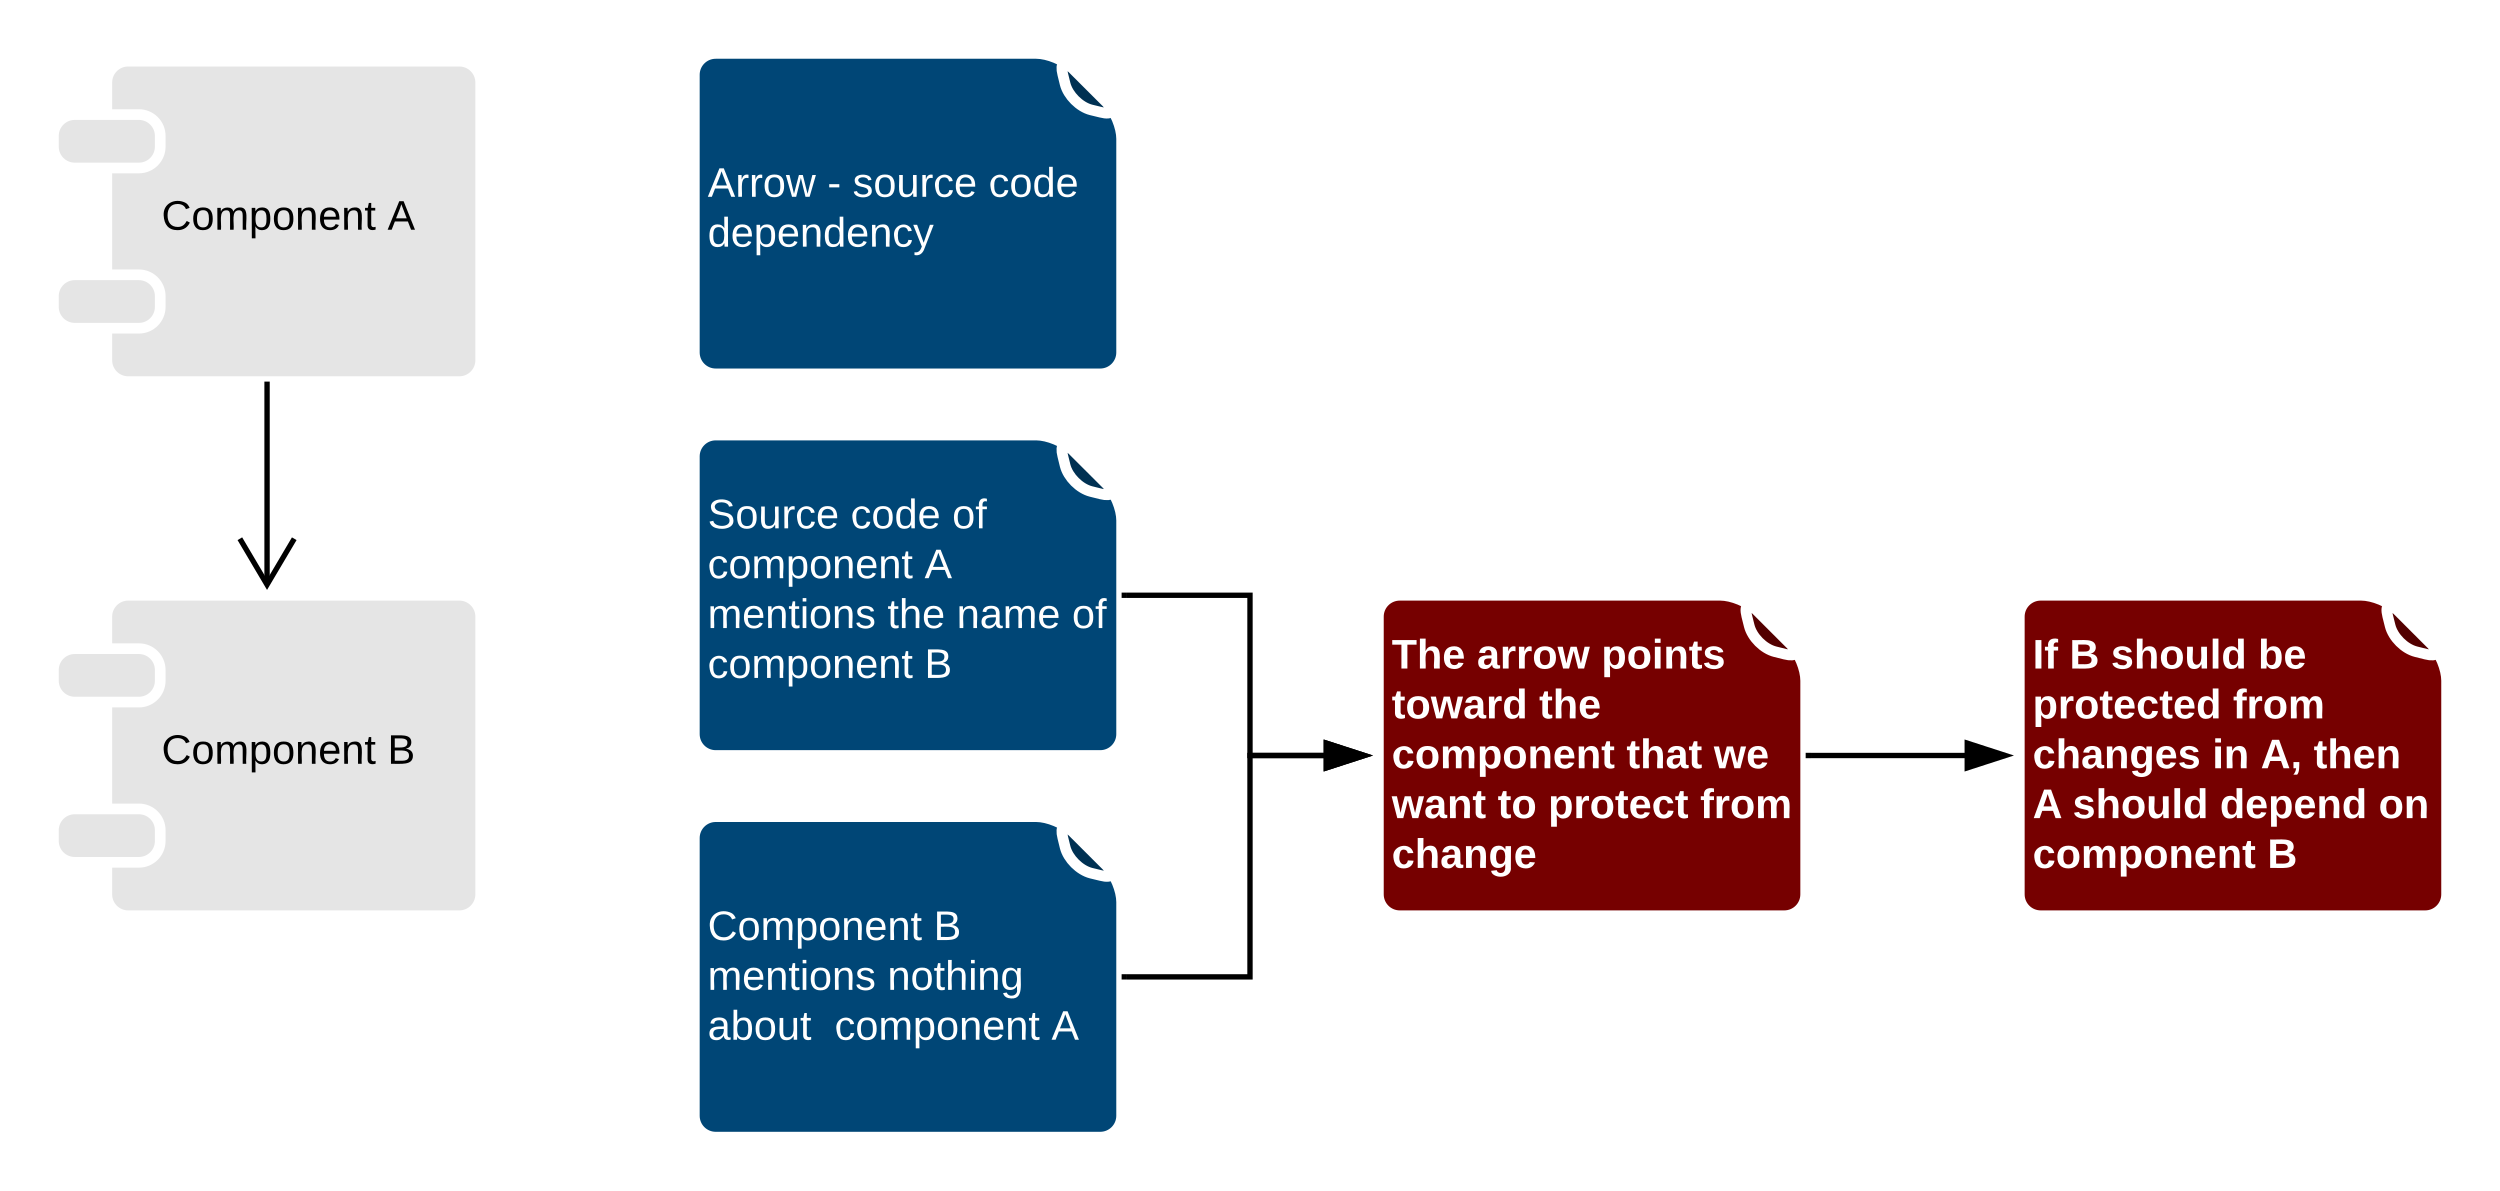 <svg xmlns="http://www.w3.org/2000/svg" xmlns:xlink="http://www.w3.org/1999/xlink" xmlns:lucid="lucid" width="936.15" height="445.81"><g transform="translate(-803.848 -397.095)" lucid:page-tab-id="0_0"><path d="M0 0h1850.6v1430H0z" fill="#fff"/><path d="M1063.85 425.1c0-4.42 3.58-8 8-8h120c4.42 0 10.53 2.53 13.65 5.65l12.7 12.7c3.1 3.1 5.65 9.23 5.65 13.64v80c0 4.4-3.58 8-8 8h-144c-4.42 0-8-3.6-8-8z" stroke="#fff" stroke-width="4" fill="#004676"/><path d="M1201.8 424.86c-1.08-4.3.58-5.23 3.7-2.1l12.7 12.68c3.1 3.12 2.17 4.8-2.1 3.7l-3.7-.9c-4.28-1.08-8.62-5.42-9.7-9.7z" stroke="#fff" stroke-width="4" fill="#003153"/><use xlink:href="#a" transform="matrix(1,0,0,1,1063.848,417.095) translate(5.01 53.694)"/><use xlink:href="#b" transform="matrix(1,0,0,1,1063.848,417.095) translate(49.819 53.694)"/><use xlink:href="#c" transform="matrix(1,0,0,1,1063.848,417.095) translate(59.282 53.694)"/><use xlink:href="#d" transform="matrix(1,0,0,1,1063.848,417.095) translate(110.226 53.694)"/><use xlink:href="#e" transform="matrix(1,0,0,1,1063.848,417.095) translate(5.01 72.361)"/><path d="M843.85 428c0-4.42 3.58-8 8-8h124c4.42 0 8 3.58 8 8v104c0 4.42-3.58 8-8 8h-124c-4.42 0-8-3.58-8-8z" stroke="#fff" stroke-width="4" fill="#e5e5e5"/><path d="M823.85 448c0-4.42 3.58-8 8-8h24c4.42 0 8 3.58 8 8v4c0 4.42-3.58 8-8 8h-24c-4.42 0-8-3.58-8-8zM823.85 508c0-4.42 3.58-8 8-8h24c4.42 0 8 3.58 8 8v4c0 4.42-3.58 8-8 8h-24c-4.42 0-8-3.58-8-8z" stroke="#fff" stroke-width="4" fill="#e5e5e5"/><use xlink:href="#f" transform="matrix(1,0,0,1,855.848,432) translate(8.512 51.111)"/><use xlink:href="#g" transform="matrix(1,0,0,1,855.848,432) translate(93.117 51.111)"/><path d="M843.85 628c0-4.42 3.58-8 8-8h124c4.42 0 8 3.58 8 8v104c0 4.42-3.58 8-8 8h-124c-4.42 0-8-3.58-8-8z" stroke="#fff" stroke-width="4" fill="#e5e5e5"/><path d="M823.85 648c0-4.42 3.58-8 8-8h24c4.42 0 8 3.58 8 8v4c0 4.42-3.58 8-8 8h-24c-4.42 0-8-3.58-8-8zM823.85 708c0-4.42 3.58-8 8-8h24c4.42 0 8 3.58 8 8v4c0 4.42-3.58 8-8 8h-24c-4.42 0-8-3.58-8-8z" stroke="#fff" stroke-width="4" fill="#e5e5e5"/><use xlink:href="#f" transform="matrix(1,0,0,1,855.848,632) translate(8.512 51.111)"/><use xlink:href="#h" transform="matrix(1,0,0,1,855.848,632) translate(93.117 51.111)"/><path d="M903.85 616.04V542" stroke="#000" stroke-width="2" fill="none"/><path d="M914.9 599.33L903.84 618l-11.04-18.67 1.73-1.02 9.32 15.77 9.32-15.76zM904.85 542h-2v-2h2z"/><path d="M1063.85 568c0-4.42 3.58-8 8-8h120c4.42 0 10.53 2.53 13.65 5.66l12.7 12.68c3.1 3.13 5.65 9.24 5.65 13.66v80c0 4.42-3.58 8-8 8h-144c-4.42 0-8-3.58-8-8z" stroke="#fff" stroke-width="4" fill="#004676"/><path d="M1201.8 567.76c-1.08-4.3.58-5.23 3.7-2.1l12.7 12.68c3.1 3.13 2.17 4.8-2.1 3.72l-3.7-.92c-4.28-1.07-8.62-5.4-9.7-9.7z" stroke="#fff" stroke-width="4" fill="#003153"/><use xlink:href="#i" transform="matrix(1,0,0,1,1063.848,560) translate(5.01 34.944)"/><use xlink:href="#j" transform="matrix(1,0,0,1,1063.848,560) translate(58.547 34.944)"/><use xlink:href="#k" transform="matrix(1,0,0,1,1063.848,560) translate(96.572 34.944)"/><use xlink:href="#l" transform="matrix(1,0,0,1,1063.848,560) translate(5.01 53.611)"/><use xlink:href="#m" transform="matrix(1,0,0,1,1063.848,560) translate(86.201 53.611)"/><use xlink:href="#n" transform="matrix(1,0,0,1,1063.848,560) translate(5.01 72.278)"/><use xlink:href="#o" transform="matrix(1,0,0,1,1063.848,560) translate(72.331 72.278)"/><use xlink:href="#p" transform="matrix(1,0,0,1,1063.848,560) translate(98.257 72.278)"/><use xlink:href="#k" transform="matrix(1,0,0,1,1063.848,560) translate(141.424 72.278)"/><use xlink:href="#l" transform="matrix(1,0,0,1,1063.848,560) translate(5.01 90.944)"/><use xlink:href="#q" transform="matrix(1,0,0,1,1063.848,560) translate(86.201 90.944)"/><path d="M1063.85 710.9c0-4.4 3.58-8 8-8h120c4.42 0 10.53 2.54 13.65 5.66l12.7 12.7c3.1 3.1 5.65 9.23 5.65 13.65v80c0 4.42-3.58 8-8 8h-144c-4.42 0-8-3.58-8-8z" stroke="#fff" stroke-width="4" fill="#004676"/><path d="M1201.8 710.67c-1.08-4.3.58-5.23 3.7-2.1l12.7 12.68c3.1 3.12 2.17 4.8-2.1 3.7l-3.7-.9c-4.28-1.08-8.62-5.42-9.7-9.7z" stroke="#fff" stroke-width="4" fill="#003153"/><use xlink:href="#r" transform="matrix(1,0,0,1,1063.848,702.905) translate(5.01 46.194)"/><use xlink:href="#s" transform="matrix(1,0,0,1,1063.848,702.905) translate(89.615 46.194)"/><use xlink:href="#n" transform="matrix(1,0,0,1,1063.848,702.905) translate(5.01 64.861)"/><use xlink:href="#t" transform="matrix(1,0,0,1,1063.848,702.905) translate(72.331 64.861)"/><use xlink:href="#u" transform="matrix(1,0,0,1,1063.848,702.905) translate(5.01 83.528)"/><use xlink:href="#l" transform="matrix(1,0,0,1,1063.848,702.905) translate(52.541 83.528)"/><use xlink:href="#v" transform="matrix(1,0,0,1,1063.848,702.905) translate(133.732 83.528)"/><path d="M1320 628c0-4.42 3.58-8 8-8h120c4.42 0 10.53 2.53 13.66 5.66l12.68 12.68c3.13 3.13 5.66 9.24 5.66 13.66v80c0 4.42-3.58 8-8 8h-144c-4.42 0-8-3.58-8-8z" stroke="#fff" stroke-width="4" fill="#760000"/><path d="M1457.94 627.76c-1.07-4.3.6-5.23 3.72-2.1l12.68 12.68c3.13 3.13 2.2 4.8-2.1 3.72l-3.68-.92c-4.3-1.07-8.63-5.4-9.7-9.7z" stroke="#fff" stroke-width="4" fill="#530000"/><g><use xlink:href="#w" transform="matrix(1,0,0,1,1320,620) translate(5.01 27.444)"/><use xlink:href="#x" transform="matrix(1,0,0,1,1320,620) translate(36.899 27.444)"/><use xlink:href="#y" transform="matrix(1,0,0,1,1320,620) translate(83.522 27.444)"/><use xlink:href="#z" transform="matrix(1,0,0,1,1320,620) translate(5.01 46.111)"/><use xlink:href="#A" transform="matrix(1,0,0,1,1320,620) translate(60.189 46.111)"/><use xlink:href="#B" transform="matrix(1,0,0,1,1320,620) translate(5.01 64.778)"/><use xlink:href="#C" transform="matrix(1,0,0,1,1320,620) translate(92.899 64.778)"/><use xlink:href="#D" transform="matrix(1,0,0,1,1320,620) translate(125.609 64.778)"/><use xlink:href="#E" transform="matrix(1,0,0,1,1320,620) translate(5.01 83.444)"/><use xlink:href="#F" transform="matrix(1,0,0,1,1320,620) translate(44.677 83.444)"/><use xlink:href="#G" transform="matrix(1,0,0,1,1320,620) translate(63.603 83.444)"/><use xlink:href="#H" transform="matrix(1,0,0,1,1320,620) translate(120.467 83.444)"/><use xlink:href="#I" transform="matrix(1,0,0,1,1320,620) translate(5.01 102.111)"/></g><path d="M1560 628c0-4.42 3.58-8 8-8h120c4.42 0 10.53 2.53 13.66 5.66l12.68 12.68c3.13 3.13 5.66 9.24 5.66 13.66v80c0 4.42-3.58 8-8 8h-144c-4.42 0-8-3.58-8-8z" stroke="#fff" stroke-width="4" fill="#760000"/><path d="M1697.94 627.76c-1.07-4.3.6-5.23 3.72-2.1l12.68 12.68c3.13 3.13 2.2 4.8-2.1 3.72l-3.68-.92c-4.3-1.07-8.63-5.4-9.7-9.7z" stroke="#fff" stroke-width="4" fill="#530000"/><g><use xlink:href="#J" transform="matrix(1,0,0,1,1560,620) translate(5.01 27.444)"/><use xlink:href="#K" transform="matrix(1,0,0,1,1560,620) translate(18.794 27.444)"/><use xlink:href="#L" transform="matrix(1,0,0,1,1560,620) translate(34.306 27.444)"/><use xlink:href="#M" transform="matrix(1,0,0,1,1560,620) translate(89.442 27.444)"/><use xlink:href="#N" transform="matrix(1,0,0,1,1560,620) translate(5.01 46.111)"/><use xlink:href="#H" transform="matrix(1,0,0,1,1560,620) translate(79.979 46.111)"/><use xlink:href="#O" transform="matrix(1,0,0,1,1560,620) translate(5.01 64.778)"/><use xlink:href="#P" transform="matrix(1,0,0,1,1560,620) translate(72.288 64.778)"/><use xlink:href="#Q" transform="matrix(1,0,0,1,1560,620) translate(90.393 64.778)"/><use xlink:href="#R" transform="matrix(1,0,0,1,1560,620) translate(110.226 64.778)"/><use xlink:href="#S" transform="matrix(1,0,0,1,1560,620) translate(5.01 83.444)"/><use xlink:href="#L" transform="matrix(1,0,0,1,1560,620) translate(19.961 83.444)"/><use xlink:href="#T" transform="matrix(1,0,0,1,1560,620) translate(75.096 83.444)"/><use xlink:href="#U" transform="matrix(1,0,0,1,1560,620) translate(134.553 83.444)"/><use xlink:href="#B" transform="matrix(1,0,0,1,1560,620) translate(5.01 102.111)"/><use xlink:href="#V" transform="matrix(1,0,0,1,1560,620) translate(92.899 102.111)"/></g><path d="M1225.85 620h46.07v60h27.84" stroke="#000" stroke-width="2" fill="none"/><path d="M1225.85 621h-2v-2h2zM1314.76 680l-14.26 4.64v-9.28z"/><path d="M1318 680l-18.5 6v-12zm-16.5 3.26l10.03-3.26-10.03-3.26z"/><path d="M1225.85 762.9h46.07V680h27.84" stroke="#000" stroke-width="2" fill="none"/><path d="M1225.85 763.9h-2v-2h2zM1314.76 680l-14.26 4.64v-9.28z"/><path d="M1318 680l-18.5 6v-12zm-16.5 3.26l10.03-3.26-10.03-3.26z"/><path d="M1482 680h57.76" stroke="#000" stroke-width="2" fill="none"/><path d="M1482 681h-2v-2h2zM1554.76 680l-14.26 4.64v-9.28z"/><path d="M1558 680l-18.5 6v-12zm-16.5 3.26l10.03-3.26-10.03-3.26z"/><defs><path fill="#fff" d="M205 0l-28-72H64L36 0H1l101-248h38L239 0h-34zm-38-99l-47-123c-12 45-31 82-46 123h93" id="W"/><path fill="#fff" d="M114-163C36-179 61-72 57 0H25l-1-190h30c1 12-1 29 2 39 6-27 23-49 58-41v29" id="X"/><path fill="#fff" d="M100-194c62-1 85 37 85 99 1 63-27 99-86 99S16-35 15-95c0-66 28-99 85-99zM99-20c44 1 53-31 53-75 0-43-8-75-51-75s-53 32-53 75 10 74 51 75" id="Y"/><path fill="#fff" d="M206 0h-36l-40-164L89 0H53L-1-190h32L70-26l43-164h34l41 164 42-164h31" id="Z"/><g id="a"><use transform="matrix(0.043,0,0,0.043,0,0)" xlink:href="#W"/><use transform="matrix(0.043,0,0,0.043,10.37,0)" xlink:href="#X"/><use transform="matrix(0.043,0,0,0.043,15.512,0)" xlink:href="#X"/><use transform="matrix(0.043,0,0,0.043,20.654,0)" xlink:href="#Y"/><use transform="matrix(0.043,0,0,0.043,29.296,0)" xlink:href="#Z"/></g><path fill="#fff" d="M16-82v-28h88v28H16" id="aa"/><use transform="matrix(0.043,0,0,0.043,0,0)" xlink:href="#aa" id="b"/><path fill="#fff" d="M135-143c-3-34-86-38-87 0 15 53 115 12 119 90S17 21 10-45l28-5c4 36 97 45 98 0-10-56-113-15-118-90-4-57 82-63 122-42 12 7 21 19 24 35" id="ab"/><path fill="#fff" d="M84 4C-5 8 30-112 23-190h32v120c0 31 7 50 39 49 72-2 45-101 50-169h31l1 190h-30c-1-10 1-25-2-33-11 22-28 36-60 37" id="ac"/><path fill="#fff" d="M96-169c-40 0-48 33-48 73s9 75 48 75c24 0 41-14 43-38l32 2c-6 37-31 61-74 61-59 0-76-41-82-99-10-93 101-131 147-64 4 7 5 14 7 22l-32 3c-4-21-16-35-41-35" id="ad"/><path fill="#fff" d="M100-194c63 0 86 42 84 106H49c0 40 14 67 53 68 26 1 43-12 49-29l28 8c-11 28-37 45-77 45C44 4 14-33 15-96c1-61 26-98 85-98zm52 81c6-60-76-77-97-28-3 7-6 17-6 28h103" id="ae"/><g id="c"><use transform="matrix(0.043,0,0,0.043,0,0)" xlink:href="#ab"/><use transform="matrix(0.043,0,0,0.043,7.778,0)" xlink:href="#Y"/><use transform="matrix(0.043,0,0,0.043,16.42,0)" xlink:href="#ac"/><use transform="matrix(0.043,0,0,0.043,25.062,0)" xlink:href="#X"/><use transform="matrix(0.043,0,0,0.043,30.204,0)" xlink:href="#ad"/><use transform="matrix(0.043,0,0,0.043,37.981,0)" xlink:href="#ae"/></g><path fill="#fff" d="M85-194c31 0 48 13 60 33l-1-100h32l1 261h-30c-2-10 0-23-3-31C134-8 116 4 85 4 32 4 16-35 15-94c0-66 23-100 70-100zm9 24c-40 0-46 34-46 75 0 40 6 74 45 74 42 0 51-32 51-76 0-42-9-74-50-73" id="af"/><g id="d"><use transform="matrix(0.043,0,0,0.043,0,0)" xlink:href="#ad"/><use transform="matrix(0.043,0,0,0.043,7.778,0)" xlink:href="#Y"/><use transform="matrix(0.043,0,0,0.043,16.42,0)" xlink:href="#af"/><use transform="matrix(0.043,0,0,0.043,25.062,0)" xlink:href="#ae"/></g><path fill="#fff" d="M115-194c55 1 70 41 70 98S169 2 115 4C84 4 66-9 55-30l1 105H24l-1-265h31l2 30c10-21 28-34 59-34zm-8 174c40 0 45-34 45-75s-6-73-45-74c-42 0-51 32-51 76 0 43 10 73 51 73" id="ag"/><path fill="#fff" d="M117-194c89-4 53 116 60 194h-32v-121c0-31-8-49-39-48C34-167 62-67 57 0H25l-1-190h30c1 10-1 24 2 32 11-22 29-35 61-36" id="ah"/><path fill="#fff" d="M179-190L93 31C79 59 56 82 12 73V49c39 6 53-20 64-50L1-190h34L92-34l54-156h33" id="ai"/><g id="e"><use transform="matrix(0.043,0,0,0.043,0,0)" xlink:href="#af"/><use transform="matrix(0.043,0,0,0.043,8.642,0)" xlink:href="#ae"/><use transform="matrix(0.043,0,0,0.043,17.284,0)" xlink:href="#ag"/><use transform="matrix(0.043,0,0,0.043,25.926,0)" xlink:href="#ae"/><use transform="matrix(0.043,0,0,0.043,34.568,0)" xlink:href="#ah"/><use transform="matrix(0.043,0,0,0.043,43.21,0)" xlink:href="#af"/><use transform="matrix(0.043,0,0,0.043,51.852,0)" xlink:href="#ae"/><use transform="matrix(0.043,0,0,0.043,60.494,0)" xlink:href="#ah"/><use transform="matrix(0.043,0,0,0.043,69.136,0)" xlink:href="#ad"/><use transform="matrix(0.043,0,0,0.043,76.914,0)" xlink:href="#ai"/></g><path d="M212-179c-10-28-35-45-73-45-59 0-87 40-87 99 0 60 29 101 89 101 43 0 62-24 78-52l27 14C228-24 195 4 139 4 59 4 22-46 18-125c-6-104 99-153 187-111 19 9 31 26 39 46" id="aj"/><path d="M100-194c62-1 85 37 85 99 1 63-27 99-86 99S16-35 15-95c0-66 28-99 85-99zM99-20c44 1 53-31 53-75 0-43-8-75-51-75s-53 32-53 75 10 74 51 75" id="ak"/><path d="M210-169c-67 3-38 105-44 169h-31v-121c0-29-5-50-35-48C34-165 62-65 56 0H25l-1-190h30c1 10-1 24 2 32 10-44 99-50 107 0 11-21 27-35 58-36 85-2 47 119 55 194h-31v-121c0-29-5-49-35-48" id="al"/><path d="M115-194c55 1 70 41 70 98S169 2 115 4C84 4 66-9 55-30l1 105H24l-1-265h31l2 30c10-21 28-34 59-34zm-8 174c40 0 45-34 45-75s-6-73-45-74c-42 0-51 32-51 76 0 43 10 73 51 73" id="am"/><path d="M117-194c89-4 53 116 60 194h-32v-121c0-31-8-49-39-48C34-167 62-67 57 0H25l-1-190h30c1 10-1 24 2 32 11-22 29-35 61-36" id="an"/><path d="M100-194c63 0 86 42 84 106H49c0 40 14 67 53 68 26 1 43-12 49-29l28 8c-11 28-37 45-77 45C44 4 14-33 15-96c1-61 26-98 85-98zm52 81c6-60-76-77-97-28-3 7-6 17-6 28h103" id="ao"/><path d="M59-47c-2 24 18 29 38 22v24C64 9 27 4 27-40v-127H5v-23h24l9-43h21v43h35v23H59v120" id="ap"/><g id="f"><use transform="matrix(0.043,0,0,0.043,0,0)" xlink:href="#aj"/><use transform="matrix(0.043,0,0,0.043,11.191,0)" xlink:href="#ak"/><use transform="matrix(0.043,0,0,0.043,19.833,0)" xlink:href="#al"/><use transform="matrix(0.043,0,0,0.043,32.753,0)" xlink:href="#am"/><use transform="matrix(0.043,0,0,0.043,41.395,0)" xlink:href="#ak"/><use transform="matrix(0.043,0,0,0.043,50.037,0)" xlink:href="#an"/><use transform="matrix(0.043,0,0,0.043,58.679,0)" xlink:href="#ao"/><use transform="matrix(0.043,0,0,0.043,67.321,0)" xlink:href="#an"/><use transform="matrix(0.043,0,0,0.043,75.963,0)" xlink:href="#ap"/></g><path d="M205 0l-28-72H64L36 0H1l101-248h38L239 0h-34zm-38-99l-47-123c-12 45-31 82-46 123h93" id="aq"/><use transform="matrix(0.043,0,0,0.043,0,0)" xlink:href="#aq" id="g"/><path d="M160-131c35 5 61 23 61 61C221 17 115-2 30 0v-248c76 3 177-17 177 60 0 33-19 50-47 57zm-97-11c50-1 110 9 110-42 0-47-63-36-110-37v79zm0 115c55-2 124 14 124-45 0-56-70-42-124-44v89" id="ar"/><use transform="matrix(0.043,0,0,0.043,0,0)" xlink:href="#ar" id="h"/><path fill="#fff" d="M185-189c-5-48-123-54-124 2 14 75 158 14 163 119 3 78-121 87-175 55-17-10-28-26-33-46l33-7c5 56 141 63 141-1 0-78-155-14-162-118-5-82 145-84 179-34 5 7 8 16 11 25" id="as"/><g id="i"><use transform="matrix(0.043,0,0,0.043,0,0)" xlink:href="#as"/><use transform="matrix(0.043,0,0,0.043,10.37,0)" xlink:href="#Y"/><use transform="matrix(0.043,0,0,0.043,19.012,0)" xlink:href="#ac"/><use transform="matrix(0.043,0,0,0.043,27.654,0)" xlink:href="#X"/><use transform="matrix(0.043,0,0,0.043,32.796,0)" xlink:href="#ad"/><use transform="matrix(0.043,0,0,0.043,40.574,0)" xlink:href="#ae"/></g><g id="j"><use transform="matrix(0.043,0,0,0.043,0,0)" xlink:href="#ad"/><use transform="matrix(0.043,0,0,0.043,7.778,0)" xlink:href="#Y"/><use transform="matrix(0.043,0,0,0.043,16.42,0)" xlink:href="#af"/><use transform="matrix(0.043,0,0,0.043,25.062,0)" xlink:href="#ae"/></g><path fill="#fff" d="M101-234c-31-9-42 10-38 44h38v23H63V0H32v-167H5v-23h27c-7-52 17-82 69-68v24" id="at"/><g id="k"><use transform="matrix(0.043,0,0,0.043,0,0)" xlink:href="#Y"/><use transform="matrix(0.043,0,0,0.043,8.642,0)" xlink:href="#at"/></g><path fill="#fff" d="M210-169c-67 3-38 105-44 169h-31v-121c0-29-5-50-35-48C34-165 62-65 56 0H25l-1-190h30c1 10-1 24 2 32 10-44 99-50 107 0 11-21 27-35 58-36 85-2 47 119 55 194h-31v-121c0-29-5-49-35-48" id="au"/><path fill="#fff" d="M59-47c-2 24 18 29 38 22v24C64 9 27 4 27-40v-127H5v-23h24l9-43h21v43h35v23H59v120" id="av"/><g id="l"><use transform="matrix(0.043,0,0,0.043,0,0)" xlink:href="#ad"/><use transform="matrix(0.043,0,0,0.043,7.778,0)" xlink:href="#Y"/><use transform="matrix(0.043,0,0,0.043,16.42,0)" xlink:href="#au"/><use transform="matrix(0.043,0,0,0.043,29.34,0)" xlink:href="#ag"/><use transform="matrix(0.043,0,0,0.043,37.981,0)" xlink:href="#Y"/><use transform="matrix(0.043,0,0,0.043,46.623,0)" xlink:href="#ah"/><use transform="matrix(0.043,0,0,0.043,55.265,0)" xlink:href="#ae"/><use transform="matrix(0.043,0,0,0.043,63.907,0)" xlink:href="#ah"/><use transform="matrix(0.043,0,0,0.043,72.549,0)" xlink:href="#av"/></g><use transform="matrix(0.043,0,0,0.043,0,0)" xlink:href="#W" id="m"/><path fill="#fff" d="M24-231v-30h32v30H24zM24 0v-190h32V0H24" id="aw"/><g id="n"><use transform="matrix(0.043,0,0,0.043,0,0)" xlink:href="#au"/><use transform="matrix(0.043,0,0,0.043,12.92,0)" xlink:href="#ae"/><use transform="matrix(0.043,0,0,0.043,21.562,0)" xlink:href="#ah"/><use transform="matrix(0.043,0,0,0.043,30.204,0)" xlink:href="#av"/><use transform="matrix(0.043,0,0,0.043,34.525,0)" xlink:href="#aw"/><use transform="matrix(0.043,0,0,0.043,37.938,0)" xlink:href="#Y"/><use transform="matrix(0.043,0,0,0.043,46.58,0)" xlink:href="#ah"/><use transform="matrix(0.043,0,0,0.043,55.222,0)" xlink:href="#ab"/></g><path fill="#fff" d="M106-169C34-169 62-67 57 0H25v-261h32l-1 103c12-21 28-36 61-36 89 0 53 116 60 194h-32v-121c2-32-8-49-39-48" id="ax"/><g id="o"><use transform="matrix(0.043,0,0,0.043,0,0)" xlink:href="#av"/><use transform="matrix(0.043,0,0,0.043,4.321,0)" xlink:href="#ax"/><use transform="matrix(0.043,0,0,0.043,12.963,0)" xlink:href="#ae"/></g><path fill="#fff" d="M141-36C126-15 110 5 73 4 37 3 15-17 15-53c-1-64 63-63 125-63 3-35-9-54-41-54-24 1-41 7-42 31l-33-3c5-37 33-52 76-52 45 0 72 20 72 64v82c-1 20 7 32 28 27v20c-31 9-61-2-59-35zM48-53c0 20 12 33 32 33 41-3 63-29 60-74-43 2-92-5-92 41" id="ay"/><g id="p"><use transform="matrix(0.043,0,0,0.043,0,0)" xlink:href="#ah"/><use transform="matrix(0.043,0,0,0.043,8.642,0)" xlink:href="#ay"/><use transform="matrix(0.043,0,0,0.043,17.284,0)" xlink:href="#au"/><use transform="matrix(0.043,0,0,0.043,30.204,0)" xlink:href="#ae"/></g><path fill="#fff" d="M160-131c35 5 61 23 61 61C221 17 115-2 30 0v-248c76 3 177-17 177 60 0 33-19 50-47 57zm-97-11c50-1 110 9 110-42 0-47-63-36-110-37v79zm0 115c55-2 124 14 124-45 0-56-70-42-124-44v89" id="az"/><use transform="matrix(0.043,0,0,0.043,0,0)" xlink:href="#az" id="q"/><path fill="#fff" d="M212-179c-10-28-35-45-73-45-59 0-87 40-87 99 0 60 29 101 89 101 43 0 62-24 78-52l27 14C228-24 195 4 139 4 59 4 22-46 18-125c-6-104 99-153 187-111 19 9 31 26 39 46" id="aA"/><g id="r"><use transform="matrix(0.043,0,0,0.043,0,0)" xlink:href="#aA"/><use transform="matrix(0.043,0,0,0.043,11.191,0)" xlink:href="#Y"/><use transform="matrix(0.043,0,0,0.043,19.833,0)" xlink:href="#au"/><use transform="matrix(0.043,0,0,0.043,32.753,0)" xlink:href="#ag"/><use transform="matrix(0.043,0,0,0.043,41.395,0)" xlink:href="#Y"/><use transform="matrix(0.043,0,0,0.043,50.037,0)" xlink:href="#ah"/><use transform="matrix(0.043,0,0,0.043,58.679,0)" xlink:href="#ae"/><use transform="matrix(0.043,0,0,0.043,67.321,0)" xlink:href="#ah"/><use transform="matrix(0.043,0,0,0.043,75.963,0)" xlink:href="#av"/></g><use transform="matrix(0.043,0,0,0.043,0,0)" xlink:href="#az" id="s"/><path fill="#fff" d="M177-190C167-65 218 103 67 71c-23-6-38-20-44-43l32-5c15 47 100 32 89-28v-30C133-14 115 1 83 1 29 1 15-40 15-95c0-56 16-97 71-98 29-1 48 16 59 35 1-10 0-23 2-32h30zM94-22c36 0 50-32 50-73 0-42-14-75-50-75-39 0-46 34-46 75s6 73 46 73" id="aB"/><g id="t"><use transform="matrix(0.043,0,0,0.043,0,0)" xlink:href="#ah"/><use transform="matrix(0.043,0,0,0.043,8.642,0)" xlink:href="#Y"/><use transform="matrix(0.043,0,0,0.043,17.284,0)" xlink:href="#av"/><use transform="matrix(0.043,0,0,0.043,21.605,0)" xlink:href="#ax"/><use transform="matrix(0.043,0,0,0.043,30.247,0)" xlink:href="#aw"/><use transform="matrix(0.043,0,0,0.043,33.66,0)" xlink:href="#ah"/><use transform="matrix(0.043,0,0,0.043,42.302,0)" xlink:href="#aB"/></g><path fill="#fff" d="M115-194c53 0 69 39 70 98 0 66-23 100-70 100C84 3 66-7 56-30L54 0H23l1-261h32v101c10-23 28-34 59-34zm-8 174c40 0 45-34 45-75 0-40-5-75-45-74-42 0-51 32-51 76 0 43 10 73 51 73" id="aC"/><g id="u"><use transform="matrix(0.043,0,0,0.043,0,0)" xlink:href="#ay"/><use transform="matrix(0.043,0,0,0.043,8.642,0)" xlink:href="#aC"/><use transform="matrix(0.043,0,0,0.043,17.284,0)" xlink:href="#Y"/><use transform="matrix(0.043,0,0,0.043,25.926,0)" xlink:href="#ac"/><use transform="matrix(0.043,0,0,0.043,34.568,0)" xlink:href="#av"/></g><use transform="matrix(0.043,0,0,0.043,0,0)" xlink:href="#W" id="v"/><path fill="#fff" d="M136-208V0H84v-208H4v-40h212v40h-80" id="aD"/><path fill="#fff" d="M114-157C55-157 80-60 75 0H25v-261h50l-1 109c12-26 28-41 61-42 86-1 58 113 63 194h-50c-7-57 23-157-34-157" id="aE"/><path fill="#fff" d="M185-48c-13 30-37 53-82 52C43 2 14-33 14-96s30-98 90-98c62 0 83 45 84 108H66c0 31 8 55 39 56 18 0 30-7 34-22zm-45-69c5-46-57-63-70-21-2 6-4 13-4 21h74" id="aF"/><g id="w"><use transform="matrix(0.043,0,0,0.043,0,0)" xlink:href="#aD"/><use transform="matrix(0.043,0,0,0.043,9.463,0)" xlink:href="#aE"/><use transform="matrix(0.043,0,0,0.043,18.926,0)" xlink:href="#aF"/></g><path fill="#fff" d="M133-34C117-15 103 5 69 4 32 3 11-16 11-54c-1-60 55-63 116-61 1-26-3-47-28-47-18 1-26 9-28 27l-52-2c7-38 36-58 82-57s74 22 75 68l1 82c-1 14 12 18 25 15v27c-30 8-71 5-69-32zm-48 3c29 0 43-24 42-57-32 0-66-3-65 30 0 17 8 27 23 27" id="aG"/><path fill="#fff" d="M135-150c-39-12-60 13-60 57V0H25l-1-190h47c2 13-1 29 3 40 6-28 27-53 61-41v41" id="aH"/><path fill="#fff" d="M110-194c64 0 96 36 96 99 0 64-35 99-97 99-61 0-95-36-95-99 0-62 34-99 96-99zm-1 164c35 0 45-28 45-65 0-40-10-65-43-65-34 0-45 26-45 65 0 36 10 65 43 65" id="aI"/><path fill="#fff" d="M231 0h-52l-39-155L100 0H48L-1-190h46L77-45c9-52 24-97 36-145h53l37 145 32-145h46" id="aJ"/><g id="x"><use transform="matrix(0.043,0,0,0.043,0,0)" xlink:href="#aG"/><use transform="matrix(0.043,0,0,0.043,8.642,0)" xlink:href="#aH"/><use transform="matrix(0.043,0,0,0.043,14.691,0)" xlink:href="#aH"/><use transform="matrix(0.043,0,0,0.043,20.741,0)" xlink:href="#aI"/><use transform="matrix(0.043,0,0,0.043,30.204,0)" xlink:href="#aJ"/></g><path fill="#fff" d="M135-194c53 0 70 44 70 98 0 56-19 98-73 100-31 1-45-17-59-34 3 33 2 69 2 105H25l-1-265h48c2 10 0 23 3 31 11-24 29-35 60-35zM114-30c33 0 39-31 40-66 0-38-9-64-40-64-56 0-55 130 0 130" id="aK"/><path fill="#fff" d="M25-224v-37h50v37H25zM25 0v-190h50V0H25" id="aL"/><path fill="#fff" d="M135-194c87-1 58 113 63 194h-50c-7-57 23-157-34-157-59 0-34 97-39 157H25l-1-190h47c2 12-1 28 3 38 12-26 28-41 61-42" id="aM"/><path fill="#fff" d="M115-3C79 11 28 4 28-45v-112H4v-33h27l15-45h31v45h36v33H77v99c-1 23 16 31 38 25v30" id="aN"/><path fill="#fff" d="M137-138c1-29-70-34-71-4 15 46 118 7 119 86 1 83-164 76-172 9l43-7c4 19 20 25 44 25 33 8 57-30 24-41C81-84 22-81 20-136c-2-80 154-74 161-7" id="aO"/><g id="y"><use transform="matrix(0.043,0,0,0.043,0,0)" xlink:href="#aK"/><use transform="matrix(0.043,0,0,0.043,9.463,0)" xlink:href="#aI"/><use transform="matrix(0.043,0,0,0.043,18.926,0)" xlink:href="#aL"/><use transform="matrix(0.043,0,0,0.043,23.247,0)" xlink:href="#aM"/><use transform="matrix(0.043,0,0,0.043,32.71,0)" xlink:href="#aN"/><use transform="matrix(0.043,0,0,0.043,37.852,0)" xlink:href="#aO"/></g><path fill="#fff" d="M88-194c31-1 46 15 58 34l-1-101h50l1 261h-48c-2-10 0-23-3-31C134-8 116 4 84 4 32 4 16-41 15-95c0-56 19-97 73-99zm17 164c33 0 40-30 41-66 1-37-9-64-41-64s-38 30-39 65c0 43 13 65 39 65" id="aP"/><g id="z"><use transform="matrix(0.043,0,0,0.043,0,0)" xlink:href="#aN"/><use transform="matrix(0.043,0,0,0.043,5.142,0)" xlink:href="#aI"/><use transform="matrix(0.043,0,0,0.043,14.605,0)" xlink:href="#aJ"/><use transform="matrix(0.043,0,0,0.043,26.704,0)" xlink:href="#aG"/><use transform="matrix(0.043,0,0,0.043,35.346,0)" xlink:href="#aH"/><use transform="matrix(0.043,0,0,0.043,41.395,0)" xlink:href="#aP"/></g><g id="A"><use transform="matrix(0.043,0,0,0.043,0,0)" xlink:href="#aN"/><use transform="matrix(0.043,0,0,0.043,5.142,0)" xlink:href="#aE"/><use transform="matrix(0.043,0,0,0.043,14.605,0)" xlink:href="#aF"/></g><path fill="#fff" d="M190-63c-7 42-38 67-86 67-59 0-84-38-90-98-12-110 154-137 174-36l-49 2c-2-19-15-32-35-32-30 0-35 28-38 64-6 74 65 87 74 30" id="aQ"/><path fill="#fff" d="M220-157c-53 9-28 100-34 157h-49v-107c1-27-5-49-29-50C55-147 81-57 75 0H25l-1-190h47c2 12-1 28 3 38 10-53 101-56 108 0 13-22 24-43 59-42 82 1 51 116 57 194h-49v-107c-1-25-5-48-29-50" id="aR"/><g id="B"><use transform="matrix(0.043,0,0,0.043,0,0)" xlink:href="#aQ"/><use transform="matrix(0.043,0,0,0.043,8.642,0)" xlink:href="#aI"/><use transform="matrix(0.043,0,0,0.043,18.105,0)" xlink:href="#aR"/><use transform="matrix(0.043,0,0,0.043,31.932,0)" xlink:href="#aK"/><use transform="matrix(0.043,0,0,0.043,41.395,0)" xlink:href="#aI"/><use transform="matrix(0.043,0,0,0.043,50.858,0)" xlink:href="#aM"/><use transform="matrix(0.043,0,0,0.043,60.321,0)" xlink:href="#aF"/><use transform="matrix(0.043,0,0,0.043,68.963,0)" xlink:href="#aM"/><use transform="matrix(0.043,0,0,0.043,78.426,0)" xlink:href="#aN"/></g><g id="C"><use transform="matrix(0.043,0,0,0.043,0,0)" xlink:href="#aN"/><use transform="matrix(0.043,0,0,0.043,5.142,0)" xlink:href="#aE"/><use transform="matrix(0.043,0,0,0.043,14.605,0)" xlink:href="#aG"/><use transform="matrix(0.043,0,0,0.043,23.247,0)" xlink:href="#aN"/></g><g id="D"><use transform="matrix(0.043,0,0,0.043,0,0)" xlink:href="#aJ"/><use transform="matrix(0.043,0,0,0.043,12.099,0)" xlink:href="#aF"/></g><g id="E"><use transform="matrix(0.043,0,0,0.043,0,0)" xlink:href="#aJ"/><use transform="matrix(0.043,0,0,0.043,12.099,0)" xlink:href="#aG"/><use transform="matrix(0.043,0,0,0.043,20.741,0)" xlink:href="#aM"/><use transform="matrix(0.043,0,0,0.043,30.204,0)" xlink:href="#aN"/></g><g id="F"><use transform="matrix(0.043,0,0,0.043,0,0)" xlink:href="#aN"/><use transform="matrix(0.043,0,0,0.043,5.142,0)" xlink:href="#aI"/></g><g id="G"><use transform="matrix(0.043,0,0,0.043,0,0)" xlink:href="#aK"/><use transform="matrix(0.043,0,0,0.043,9.463,0)" xlink:href="#aH"/><use transform="matrix(0.043,0,0,0.043,15.512,0)" xlink:href="#aI"/><use transform="matrix(0.043,0,0,0.043,24.975,0)" xlink:href="#aN"/><use transform="matrix(0.043,0,0,0.043,30.117,0)" xlink:href="#aF"/><use transform="matrix(0.043,0,0,0.043,38.759,0)" xlink:href="#aQ"/><use transform="matrix(0.043,0,0,0.043,47.401,0)" xlink:href="#aN"/></g><path fill="#fff" d="M121-226c-27-7-43 5-38 36h38v33H83V0H34v-157H6v-33h28c-9-59 32-81 87-68v32" id="aS"/><g id="H"><use transform="matrix(0.043,0,0,0.043,0,0)" xlink:href="#aS"/><use transform="matrix(0.043,0,0,0.043,5.142,0)" xlink:href="#aH"/><use transform="matrix(0.043,0,0,0.043,11.191,0)" xlink:href="#aI"/><use transform="matrix(0.043,0,0,0.043,20.654,0)" xlink:href="#aR"/></g><path fill="#fff" d="M195-6C206 82 75 100 31 46c-4-6-6-13-8-21l49-6c3 16 16 24 34 25 40 0 42-37 40-79-11 22-30 35-61 35-53 0-70-43-70-97 0-56 18-96 73-97 30 0 46 14 59 34l2-30h47zm-90-29c32 0 41-27 41-63 0-35-9-62-40-62-32 0-39 29-40 63 0 36 9 62 39 62" id="aT"/><g id="I"><use transform="matrix(0.043,0,0,0.043,0,0)" xlink:href="#aQ"/><use transform="matrix(0.043,0,0,0.043,8.642,0)" xlink:href="#aE"/><use transform="matrix(0.043,0,0,0.043,18.105,0)" xlink:href="#aG"/><use transform="matrix(0.043,0,0,0.043,26.747,0)" xlink:href="#aM"/><use transform="matrix(0.043,0,0,0.043,36.21,0)" xlink:href="#aT"/><use transform="matrix(0.043,0,0,0.043,45.673,0)" xlink:href="#aF"/></g><path fill="#fff" d="M24 0v-248h52V0H24" id="aU"/><g id="J"><use transform="matrix(0.043,0,0,0.043,0,0)" xlink:href="#aU"/><use transform="matrix(0.043,0,0,0.043,4.321,0)" xlink:href="#aS"/></g><path fill="#fff" d="M182-130c37 4 62 22 62 59C244 23 116-4 24 0v-248c84 5 203-23 205 63 0 31-19 50-47 55zM76-148c40-3 101 13 101-30 0-44-60-28-101-31v61zm0 110c48-3 116 14 116-37 0-48-69-32-116-35v72" id="aV"/><use transform="matrix(0.043,0,0,0.043,0,0)" xlink:href="#aV" id="K"/><path fill="#fff" d="M85 4C-2 5 27-109 22-190h50c7 57-23 150 33 157 60-5 35-97 40-157h50l1 190h-47c-2-12 1-28-3-38-12 25-28 42-61 42" id="aW"/><path fill="#fff" d="M25 0v-261h50V0H25" id="aX"/><g id="L"><use transform="matrix(0.043,0,0,0.043,0,0)" xlink:href="#aO"/><use transform="matrix(0.043,0,0,0.043,8.642,0)" xlink:href="#aE"/><use transform="matrix(0.043,0,0,0.043,18.105,0)" xlink:href="#aI"/><use transform="matrix(0.043,0,0,0.043,27.568,0)" xlink:href="#aW"/><use transform="matrix(0.043,0,0,0.043,37.031,0)" xlink:href="#aX"/><use transform="matrix(0.043,0,0,0.043,41.352,0)" xlink:href="#aP"/></g><path fill="#fff" d="M135-194c52 0 70 43 70 98 0 56-19 99-73 100-30 1-46-15-58-35L72 0H24l1-261h50v104c11-23 29-37 60-37zM114-30c31 0 40-27 40-66 0-37-7-63-39-63s-41 28-41 65c0 36 8 64 40 64" id="aY"/><g id="M"><use transform="matrix(0.043,0,0,0.043,0,0)" xlink:href="#aY"/><use transform="matrix(0.043,0,0,0.043,9.463,0)" xlink:href="#aF"/></g><g id="N"><use transform="matrix(0.043,0,0,0.043,0,0)" xlink:href="#aK"/><use transform="matrix(0.043,0,0,0.043,9.463,0)" xlink:href="#aH"/><use transform="matrix(0.043,0,0,0.043,15.512,0)" xlink:href="#aI"/><use transform="matrix(0.043,0,0,0.043,24.975,0)" xlink:href="#aN"/><use transform="matrix(0.043,0,0,0.043,30.117,0)" xlink:href="#aF"/><use transform="matrix(0.043,0,0,0.043,38.759,0)" xlink:href="#aQ"/><use transform="matrix(0.043,0,0,0.043,47.401,0)" xlink:href="#aN"/><use transform="matrix(0.043,0,0,0.043,52.543,0)" xlink:href="#aF"/><use transform="matrix(0.043,0,0,0.043,61.185,0)" xlink:href="#aP"/></g><g id="O"><use transform="matrix(0.043,0,0,0.043,0,0)" xlink:href="#aQ"/><use transform="matrix(0.043,0,0,0.043,8.642,0)" xlink:href="#aE"/><use transform="matrix(0.043,0,0,0.043,18.105,0)" xlink:href="#aG"/><use transform="matrix(0.043,0,0,0.043,26.747,0)" xlink:href="#aM"/><use transform="matrix(0.043,0,0,0.043,36.21,0)" xlink:href="#aT"/><use transform="matrix(0.043,0,0,0.043,45.673,0)" xlink:href="#aF"/><use transform="matrix(0.043,0,0,0.043,54.315,0)" xlink:href="#aO"/></g><g id="P"><use transform="matrix(0.043,0,0,0.043,0,0)" xlink:href="#aL"/><use transform="matrix(0.043,0,0,0.043,4.321,0)" xlink:href="#aM"/></g><path fill="#fff" d="M199 0l-22-63H83L61 0H9l90-248h61L250 0h-51zm-33-102l-36-108c-10 38-24 72-36 108h72" id="aZ"/><path fill="#fff" d="M76-54c-1 42 2 86-19 110H24C36 42 46 24 48 0H25v-54h51" id="ba"/><g id="Q"><use transform="matrix(0.043,0,0,0.043,0,0)" xlink:href="#aZ"/><use transform="matrix(0.043,0,0,0.043,11.191,0)" xlink:href="#ba"/></g><g id="R"><use transform="matrix(0.043,0,0,0.043,0,0)" xlink:href="#aN"/><use transform="matrix(0.043,0,0,0.043,5.142,0)" xlink:href="#aE"/><use transform="matrix(0.043,0,0,0.043,14.605,0)" xlink:href="#aF"/><use transform="matrix(0.043,0,0,0.043,23.247,0)" xlink:href="#aM"/></g><use transform="matrix(0.043,0,0,0.043,0,0)" xlink:href="#aZ" id="S"/><g id="T"><use transform="matrix(0.043,0,0,0.043,0,0)" xlink:href="#aP"/><use transform="matrix(0.043,0,0,0.043,9.463,0)" xlink:href="#aF"/><use transform="matrix(0.043,0,0,0.043,18.105,0)" xlink:href="#aK"/><use transform="matrix(0.043,0,0,0.043,27.568,0)" xlink:href="#aF"/><use transform="matrix(0.043,0,0,0.043,36.21,0)" xlink:href="#aM"/><use transform="matrix(0.043,0,0,0.043,45.673,0)" xlink:href="#aP"/></g><g id="U"><use transform="matrix(0.043,0,0,0.043,0,0)" xlink:href="#aI"/><use transform="matrix(0.043,0,0,0.043,9.463,0)" xlink:href="#aM"/></g><use transform="matrix(0.043,0,0,0.043,0,0)" xlink:href="#aV" id="V"/></defs></g></svg>